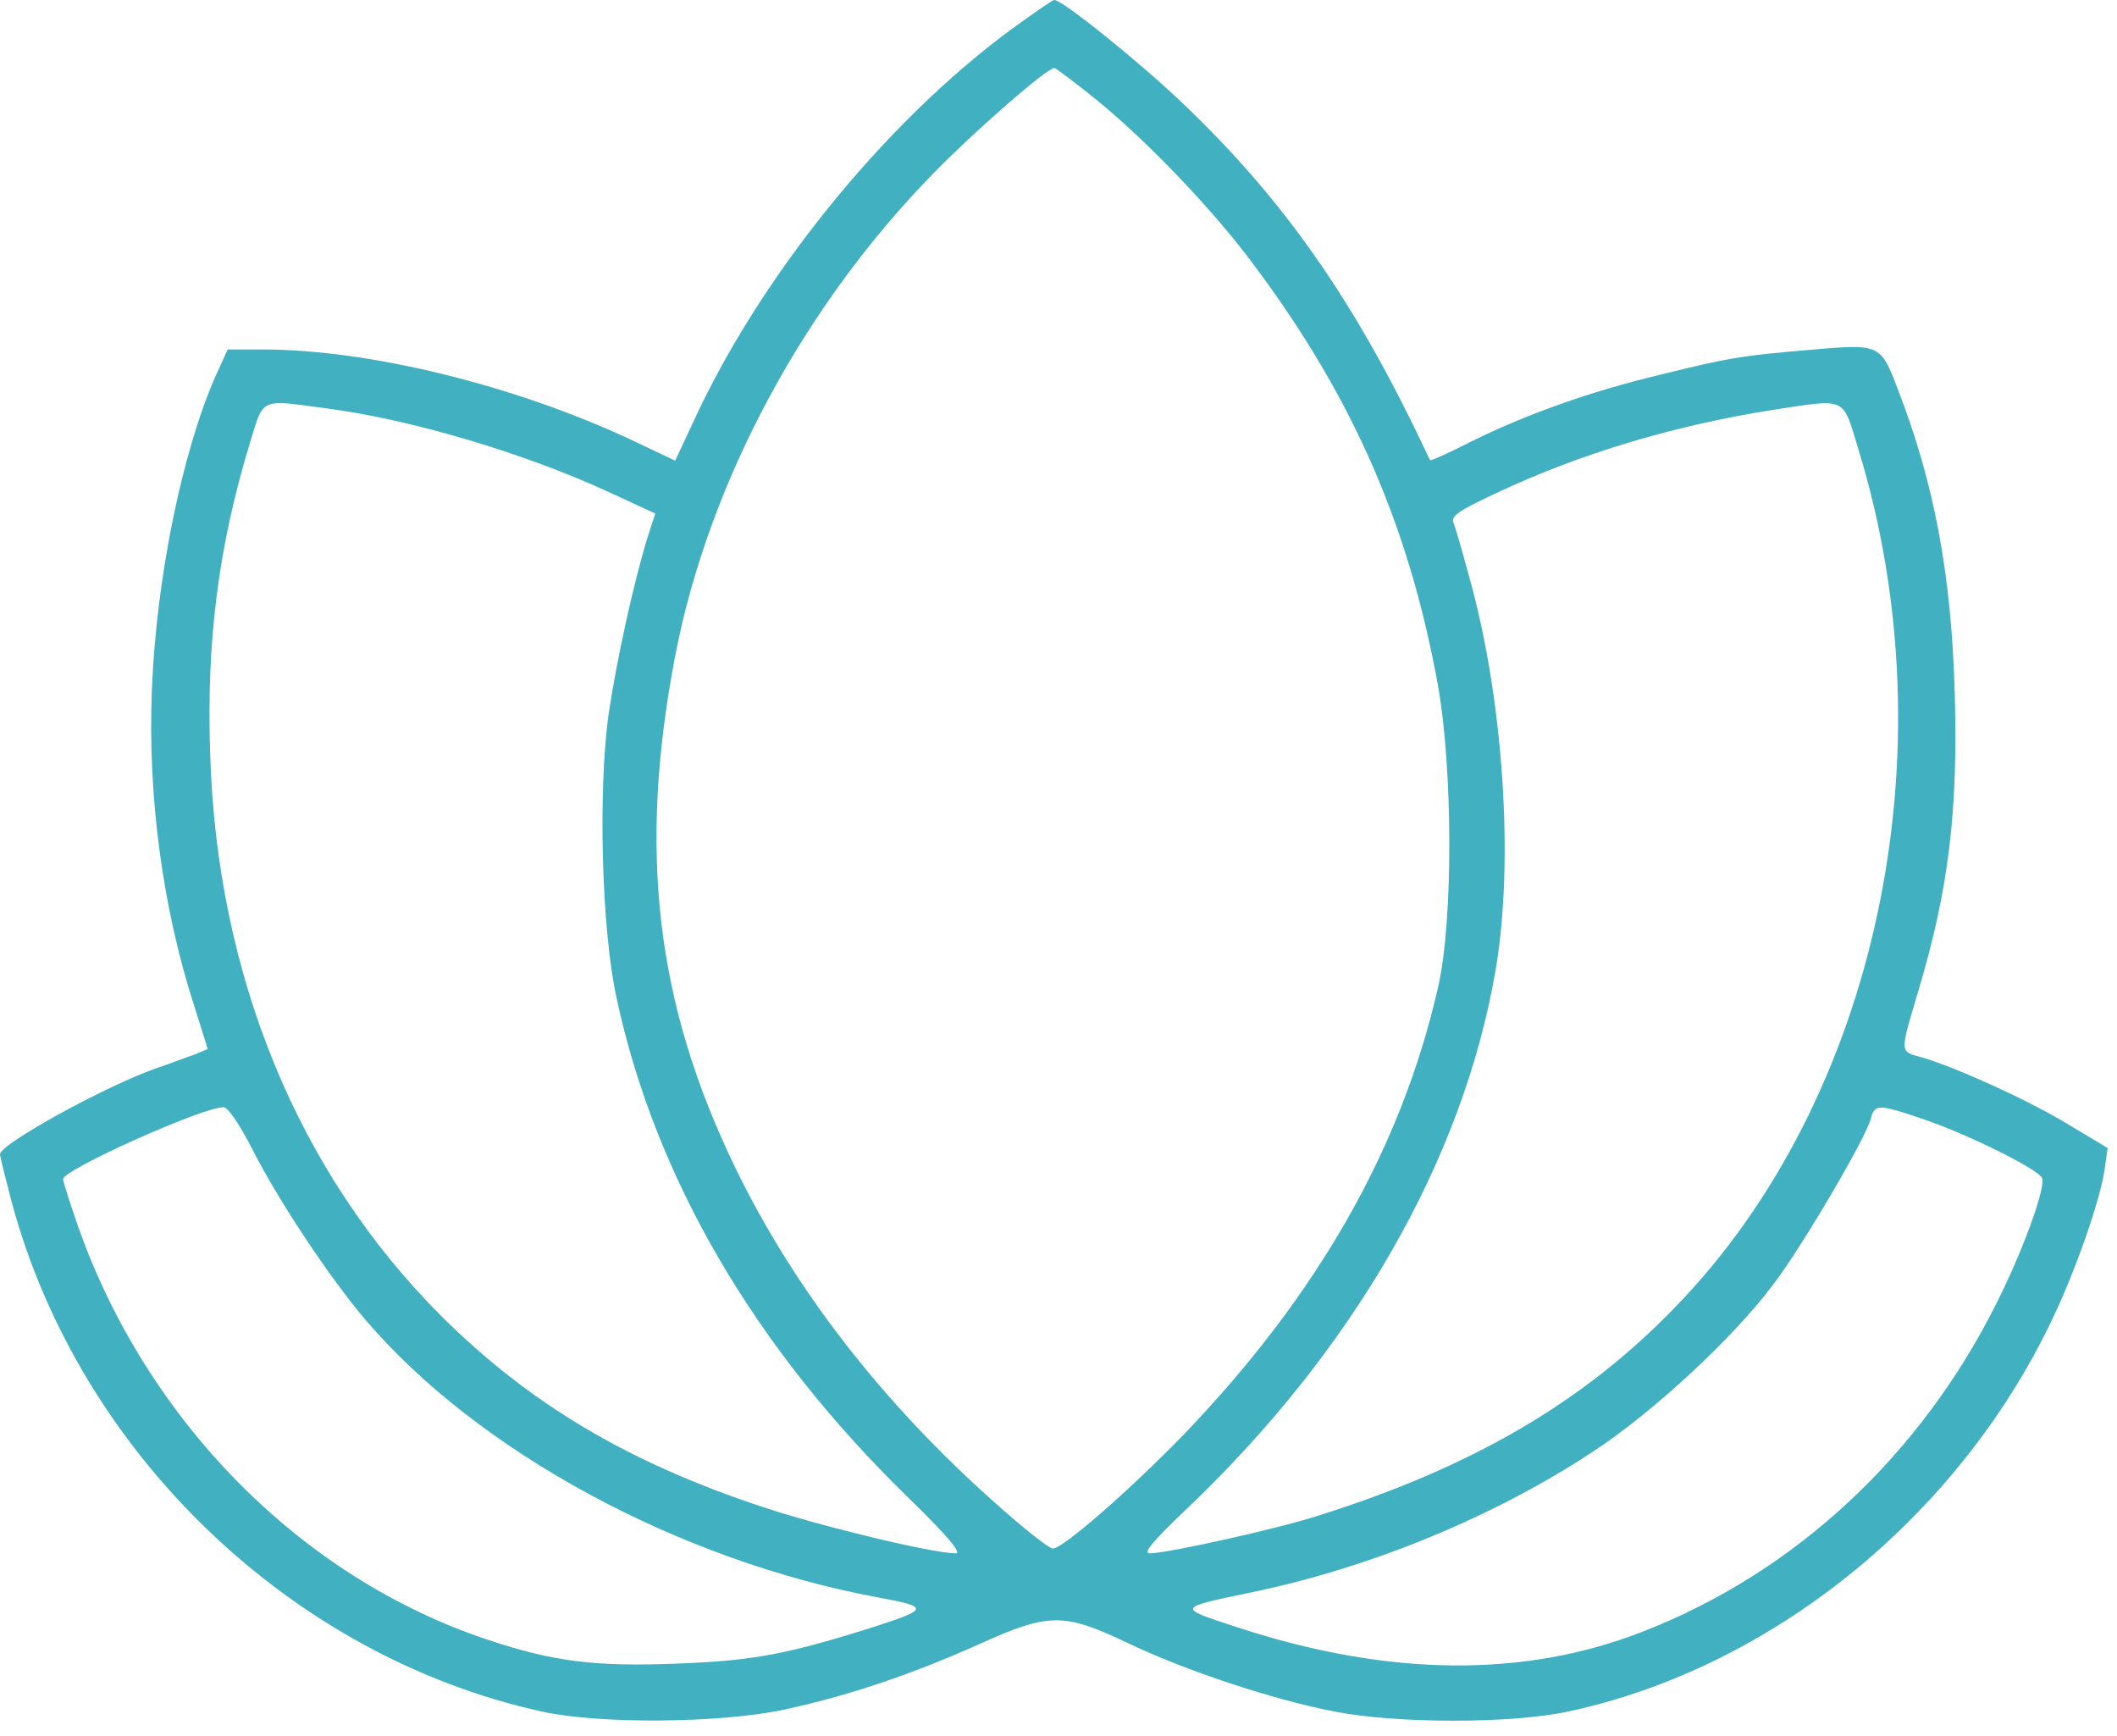<svg width="50" height="41" viewBox="0 0 50 41" fill="none" xmlns="http://www.w3.org/2000/svg">
<path d="M23.846 0.722C20.842 2.946 17.919 6.581 16.36 9.997L15.947 10.88L14.881 10.375C12.129 9.091 8.702 8.254 6.214 8.254H5.377L5.09 8.885C4.299 10.685 3.692 13.666 3.588 16.279C3.485 18.802 3.841 21.45 4.586 23.754L4.907 24.775L4.609 24.901C4.437 24.958 4.024 25.119 3.68 25.233C2.476 25.657 0 27.022 0 27.262C0 27.308 0.126 27.813 0.275 28.386C1.869 34.313 6.879 39.128 12.806 40.424C14.159 40.722 17.013 40.699 18.515 40.378C20.017 40.057 21.542 39.541 23.101 38.842C24.775 38.085 25.119 38.085 26.62 38.796C27.973 39.449 30.083 40.148 31.527 40.424C33.006 40.71 35.689 40.71 37.03 40.424C41.811 39.403 46.202 35.872 48.437 31.229C49.011 30.048 49.607 28.34 49.71 27.606L49.779 27.113L48.861 26.563C47.921 25.99 46.282 25.245 45.422 24.981C44.849 24.821 44.86 24.924 45.319 23.365C46.03 20.98 46.248 19.134 46.167 16.348C46.087 13.574 45.686 11.407 44.815 9.172C44.413 8.117 44.402 8.117 42.705 8.266C41.112 8.403 40.836 8.449 39.209 8.851C37.569 9.24 35.998 9.802 34.691 10.456C34.199 10.708 33.786 10.891 33.774 10.868C32.066 7.211 30.392 4.792 27.973 2.476C26.919 1.467 25.096 0 24.901 0C24.855 0 24.385 0.332 23.846 0.722ZM25.875 2.339C27.09 3.325 28.695 4.998 29.659 6.317C31.963 9.412 33.281 12.439 33.958 16.165C34.313 18.125 34.325 21.737 33.969 23.296C33.109 27.102 31.126 30.587 27.939 33.9C26.666 35.207 25.107 36.572 24.866 36.572C24.775 36.572 24.167 36.09 23.502 35.494C20.831 33.121 18.756 30.438 17.369 27.584C15.489 23.709 15.064 20.086 15.947 15.489C16.738 11.396 18.974 7.223 22.069 4.07C23.032 3.084 24.729 1.605 24.901 1.605C24.935 1.605 25.371 1.937 25.875 2.339ZM7.693 9.642C9.722 9.905 12.405 10.708 14.411 11.636L15.477 12.129L15.294 12.691C14.961 13.78 14.571 15.557 14.376 16.853C14.124 18.653 14.204 21.92 14.56 23.559C15.466 27.801 17.816 31.837 21.473 35.391C22.379 36.273 22.723 36.686 22.573 36.686C22.035 36.686 19.409 36.056 17.999 35.586C14.812 34.531 12.496 33.144 10.421 31.08C7.039 27.698 5.125 23.044 4.964 17.816C4.872 15.133 5.159 12.909 5.904 10.456C6.237 9.378 6.122 9.435 7.693 9.642ZM43.897 10.628C46.087 17.77 44.333 25.956 39.575 30.862C37.397 33.121 34.76 34.657 31.114 35.803C30.151 36.113 27.561 36.686 27.159 36.686C26.987 36.686 27.205 36.423 27.985 35.677C31.963 31.906 34.554 27.4 35.322 22.918C35.769 20.338 35.505 16.44 34.68 13.551C34.531 12.989 34.37 12.45 34.325 12.336C34.267 12.187 34.474 12.049 35.334 11.648C37.328 10.708 39.529 10.054 41.834 9.687C43.645 9.412 43.508 9.344 43.897 10.628ZM5.962 27.148C6.581 28.363 7.784 30.174 8.633 31.172C11.293 34.29 16.039 36.858 20.751 37.73C21.943 37.947 21.931 38.005 20.693 38.406C18.595 39.071 17.804 39.22 16.016 39.289C14.067 39.369 13.058 39.243 11.522 38.727C7.131 37.271 3.474 33.579 1.846 28.971C1.651 28.409 1.49 27.904 1.49 27.847C1.49 27.629 4.746 26.162 5.274 26.15C5.377 26.139 5.652 26.54 5.962 27.148ZM45.411 26.426C46.488 26.792 48.151 27.618 48.231 27.824C48.323 28.042 47.772 29.555 47.153 30.782C45.353 34.382 42.396 37.133 38.807 38.532C35.998 39.633 32.788 39.598 29.246 38.44C27.778 37.959 27.767 37.982 29.578 37.603C32.387 37.019 35.31 35.815 37.649 34.267C39.048 33.35 40.962 31.573 41.891 30.323C42.579 29.418 44.069 26.873 44.184 26.426C44.276 26.07 44.356 26.07 45.411 26.426Z" fill="#41B0C1"/>
</svg>
